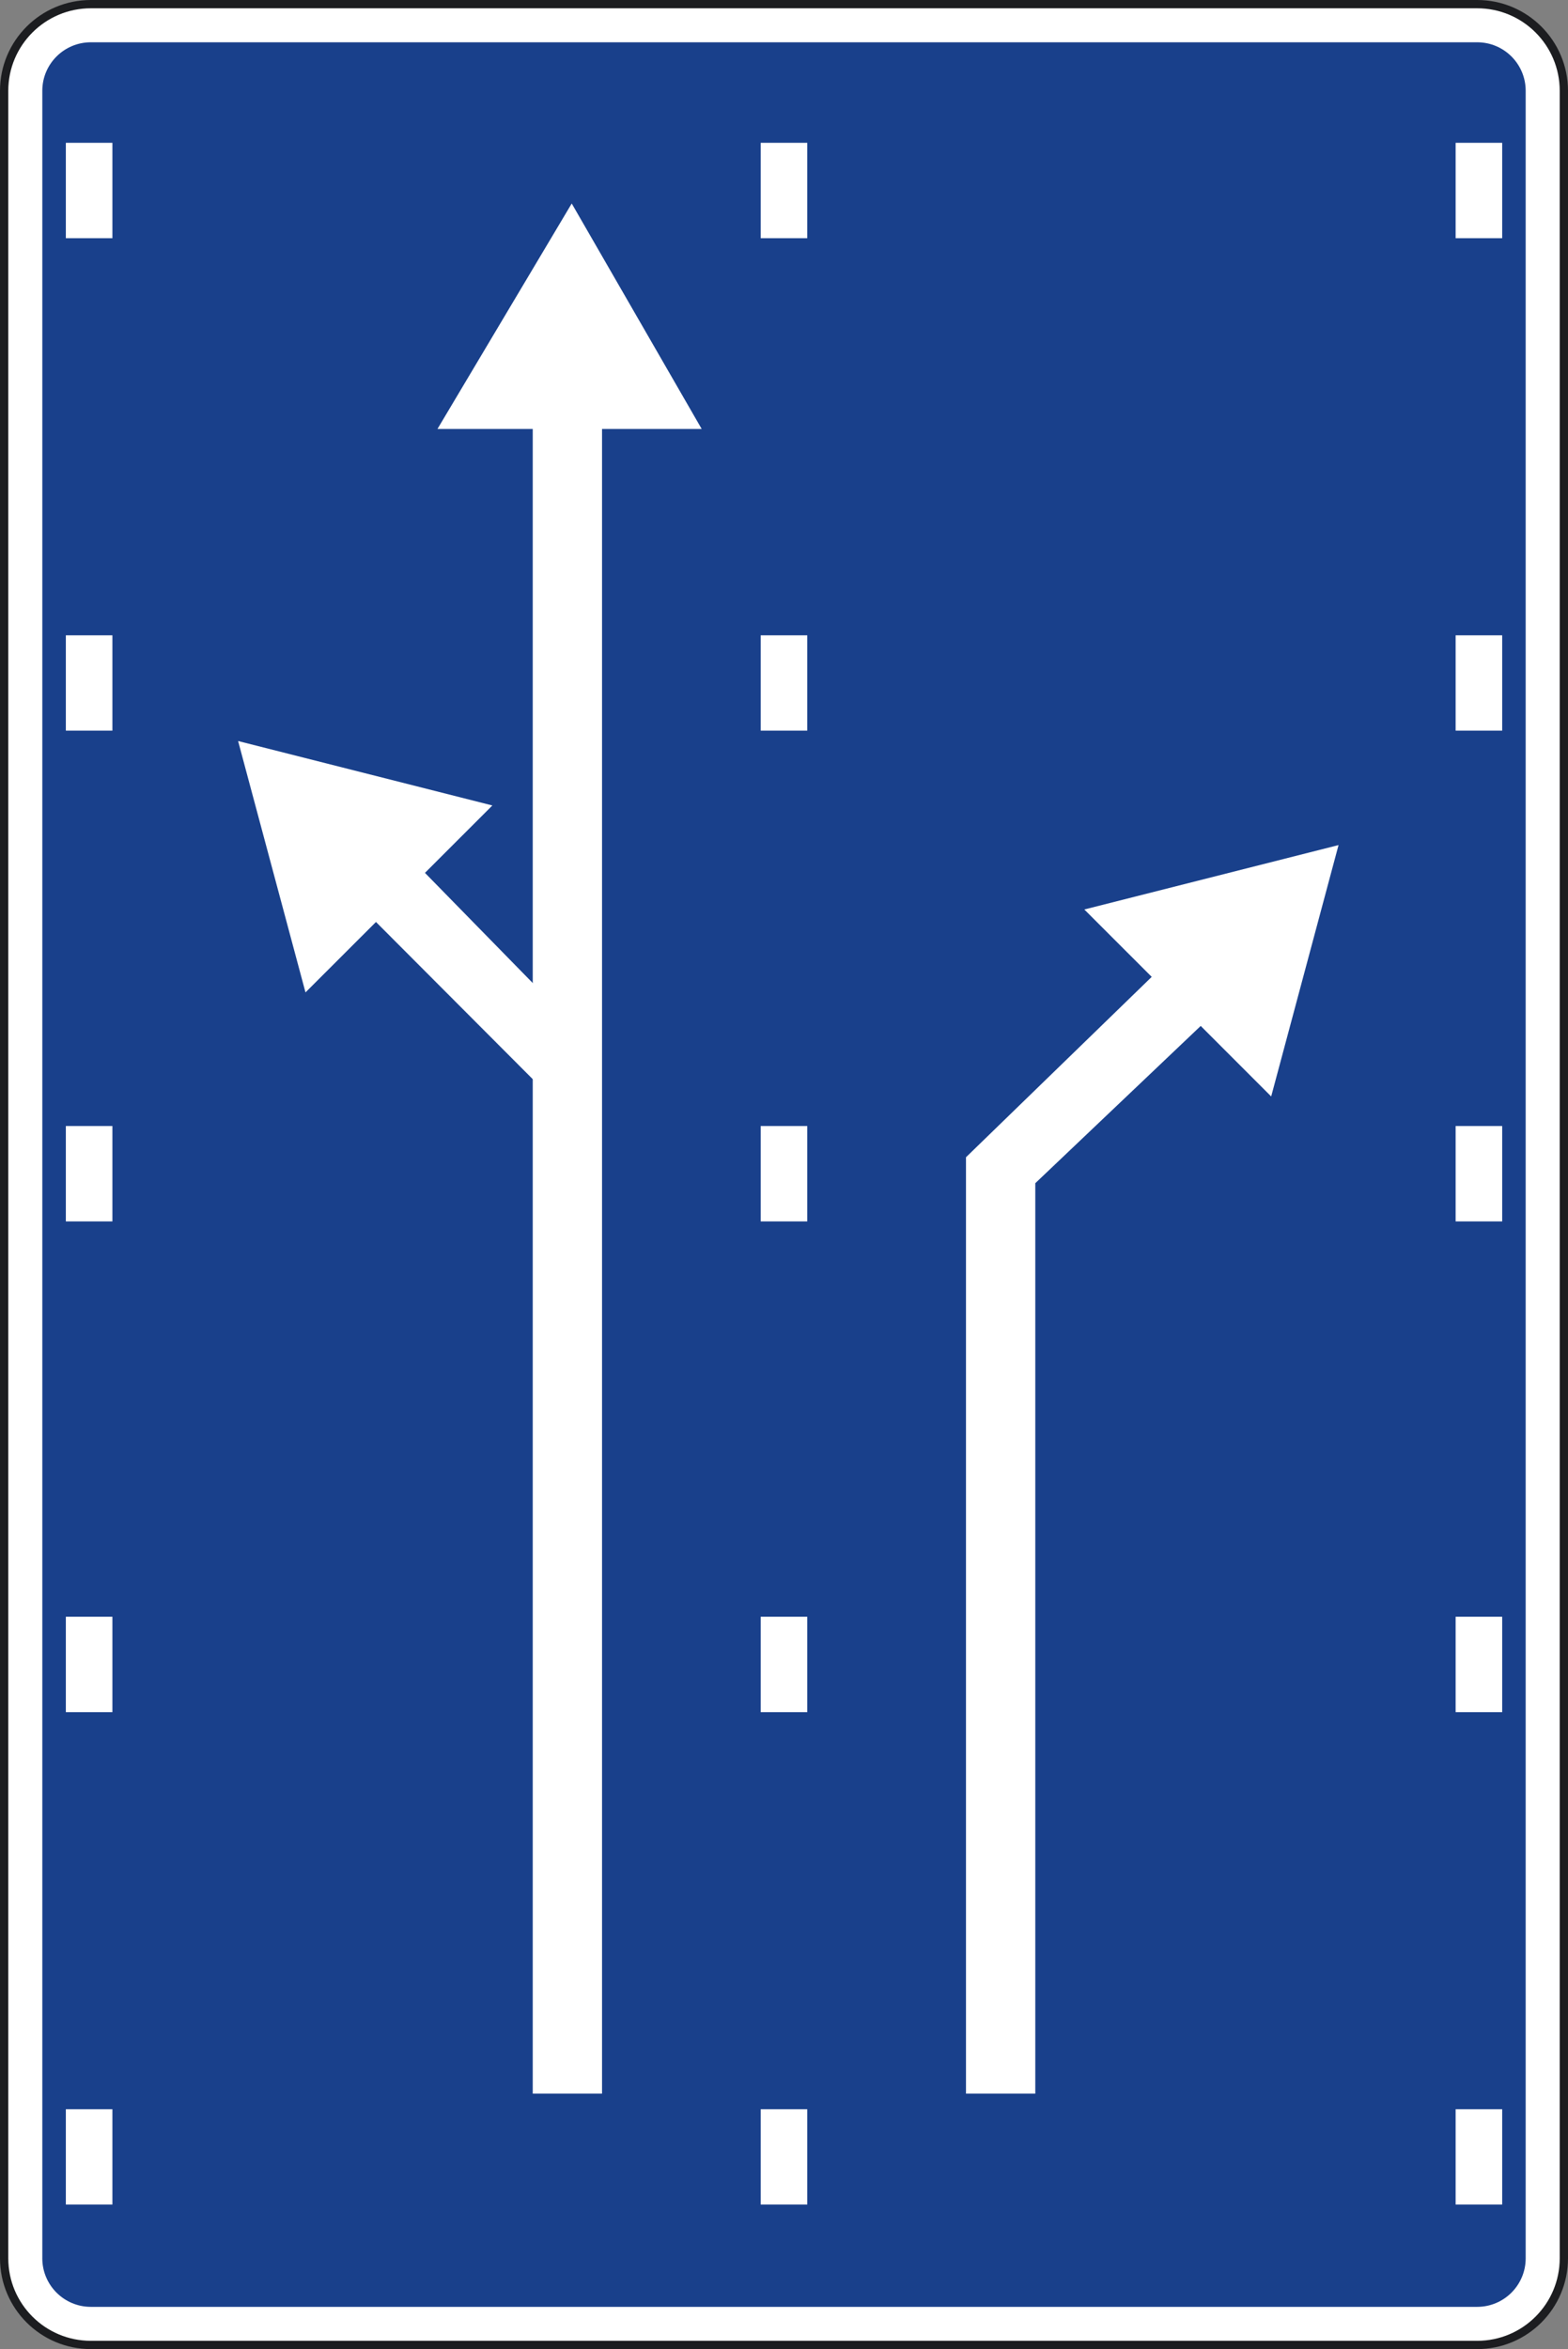 <?xml version="1.0" encoding="UTF-8" standalone="no"?>
<!-- Created with Inkscape (http://www.inkscape.org/) -->

<svg
   xmlns:dc="http://purl.org/dc/elements/1.1/"
   xmlns:cc="http://creativecommons.org/ns#"
   xmlns:rdf="http://www.w3.org/1999/02/22-rdf-syntax-ns#"
   xmlns:svg="http://www.w3.org/2000/svg"
   xmlns="http://www.w3.org/2000/svg"
   version="1.2"
   width="151.5"
   height="226.844"
   id="svg2">
  <rect width="100%" height="100%" fill="#808080" stroke="none"/>
  <defs
     id="defs5194" />
  <g
     id="g5208">
    <path
       d="M 0.4,8.767 C 0.4,4.146 4.154,0.4 8.779,0.4 h 133.945 c 4.625,0 8.375,3.746 8.375,8.367 v 209.301 c 0,4.625 -3.75,8.367 -8.375,8.367 H 8.779 c -4.625,0 -8.379,-3.742 -8.379,-8.367 V 8.767 z"
       id="path5178"
       style="fill:#ffffff" />
    <path
       d="M 0.4,8.767 C 0.4,4.146 4.154,0.4 8.779,0.4 h 133.945 c 4.625,0 8.375,3.746 8.375,8.367 v 209.301 c 0,4.625 -3.75,8.367 -8.375,8.367 H 8.779 c -4.625,0 -8.379,-3.742 -8.379,-8.367 V 8.767 z"
       id="path5180"
       style="fill:none;stroke:#1c1d20;stroke-width:0.8;stroke-miterlimit:3.864" />
    <path
       d="m 4.087,218.068 c 0,2.586 2.098,4.688 4.691,4.688 h 133.945 c 2.594,0 4.688,-2.102 4.688,-4.688 V 8.767 c 0,-2.586 -2.094,-4.684 -4.688,-4.684 H 8.779 c -2.594,0 -4.691,2.098 -4.691,4.684 v 209.301"
       id="path5182"
       style="fill:#19408b" />
    <path
       d="M 8.611,23.001 V 13.79 m 0,56.762 v -9.203 m 0,56.594 v -9.211 m 0,56.598 v -9.211 m 0,56.757 v -9.203 M 75.748,23.001 V 13.79 m 0,56.762 v -9.203 m 0,56.594 v -9.211 m 0,56.598 v -9.211 m 0,56.757 v -9.203 M 142.892,23.001 V 13.79 m 0,56.762 v -9.203 m 0,56.594 v -9.211 m 0,56.598 v -9.211 m 0,56.757 v -9.203"
       id="path5184"
       style="fill:none;stroke:#ffffff;stroke-width:4.5;stroke-miterlimit:3.864" />
    <path
       d="m 58.169,202.166 -6.695,0 0,-160.743 -9.207,0 12.973,-21.773 12.558,21.773 -9.629,0 0,160.743"
       id="polyline5186"
       style="fill:#ffffff" />
    <path
       d="M 54.822,98.345 41.06,84.287 l 6.512,-6.508 -24.567,-6.223 6.512,24.274 6.809,-6.801 17.66,17.695 0.836,-8.379"
       id="polyline5188"
       style="fill:#ffffff" />
    <path
       d="m 100.029,114.255 0,87.911 -6.696,0 0,-90.418 17.946,-17.418 -6.512,-6.508 24.563,-6.219 -6.508,24.273 -6.809,-6.808 -15.984,15.187"
       id="polyline5190"
       style="fill:#ffffff" />
  </g>
</svg>
